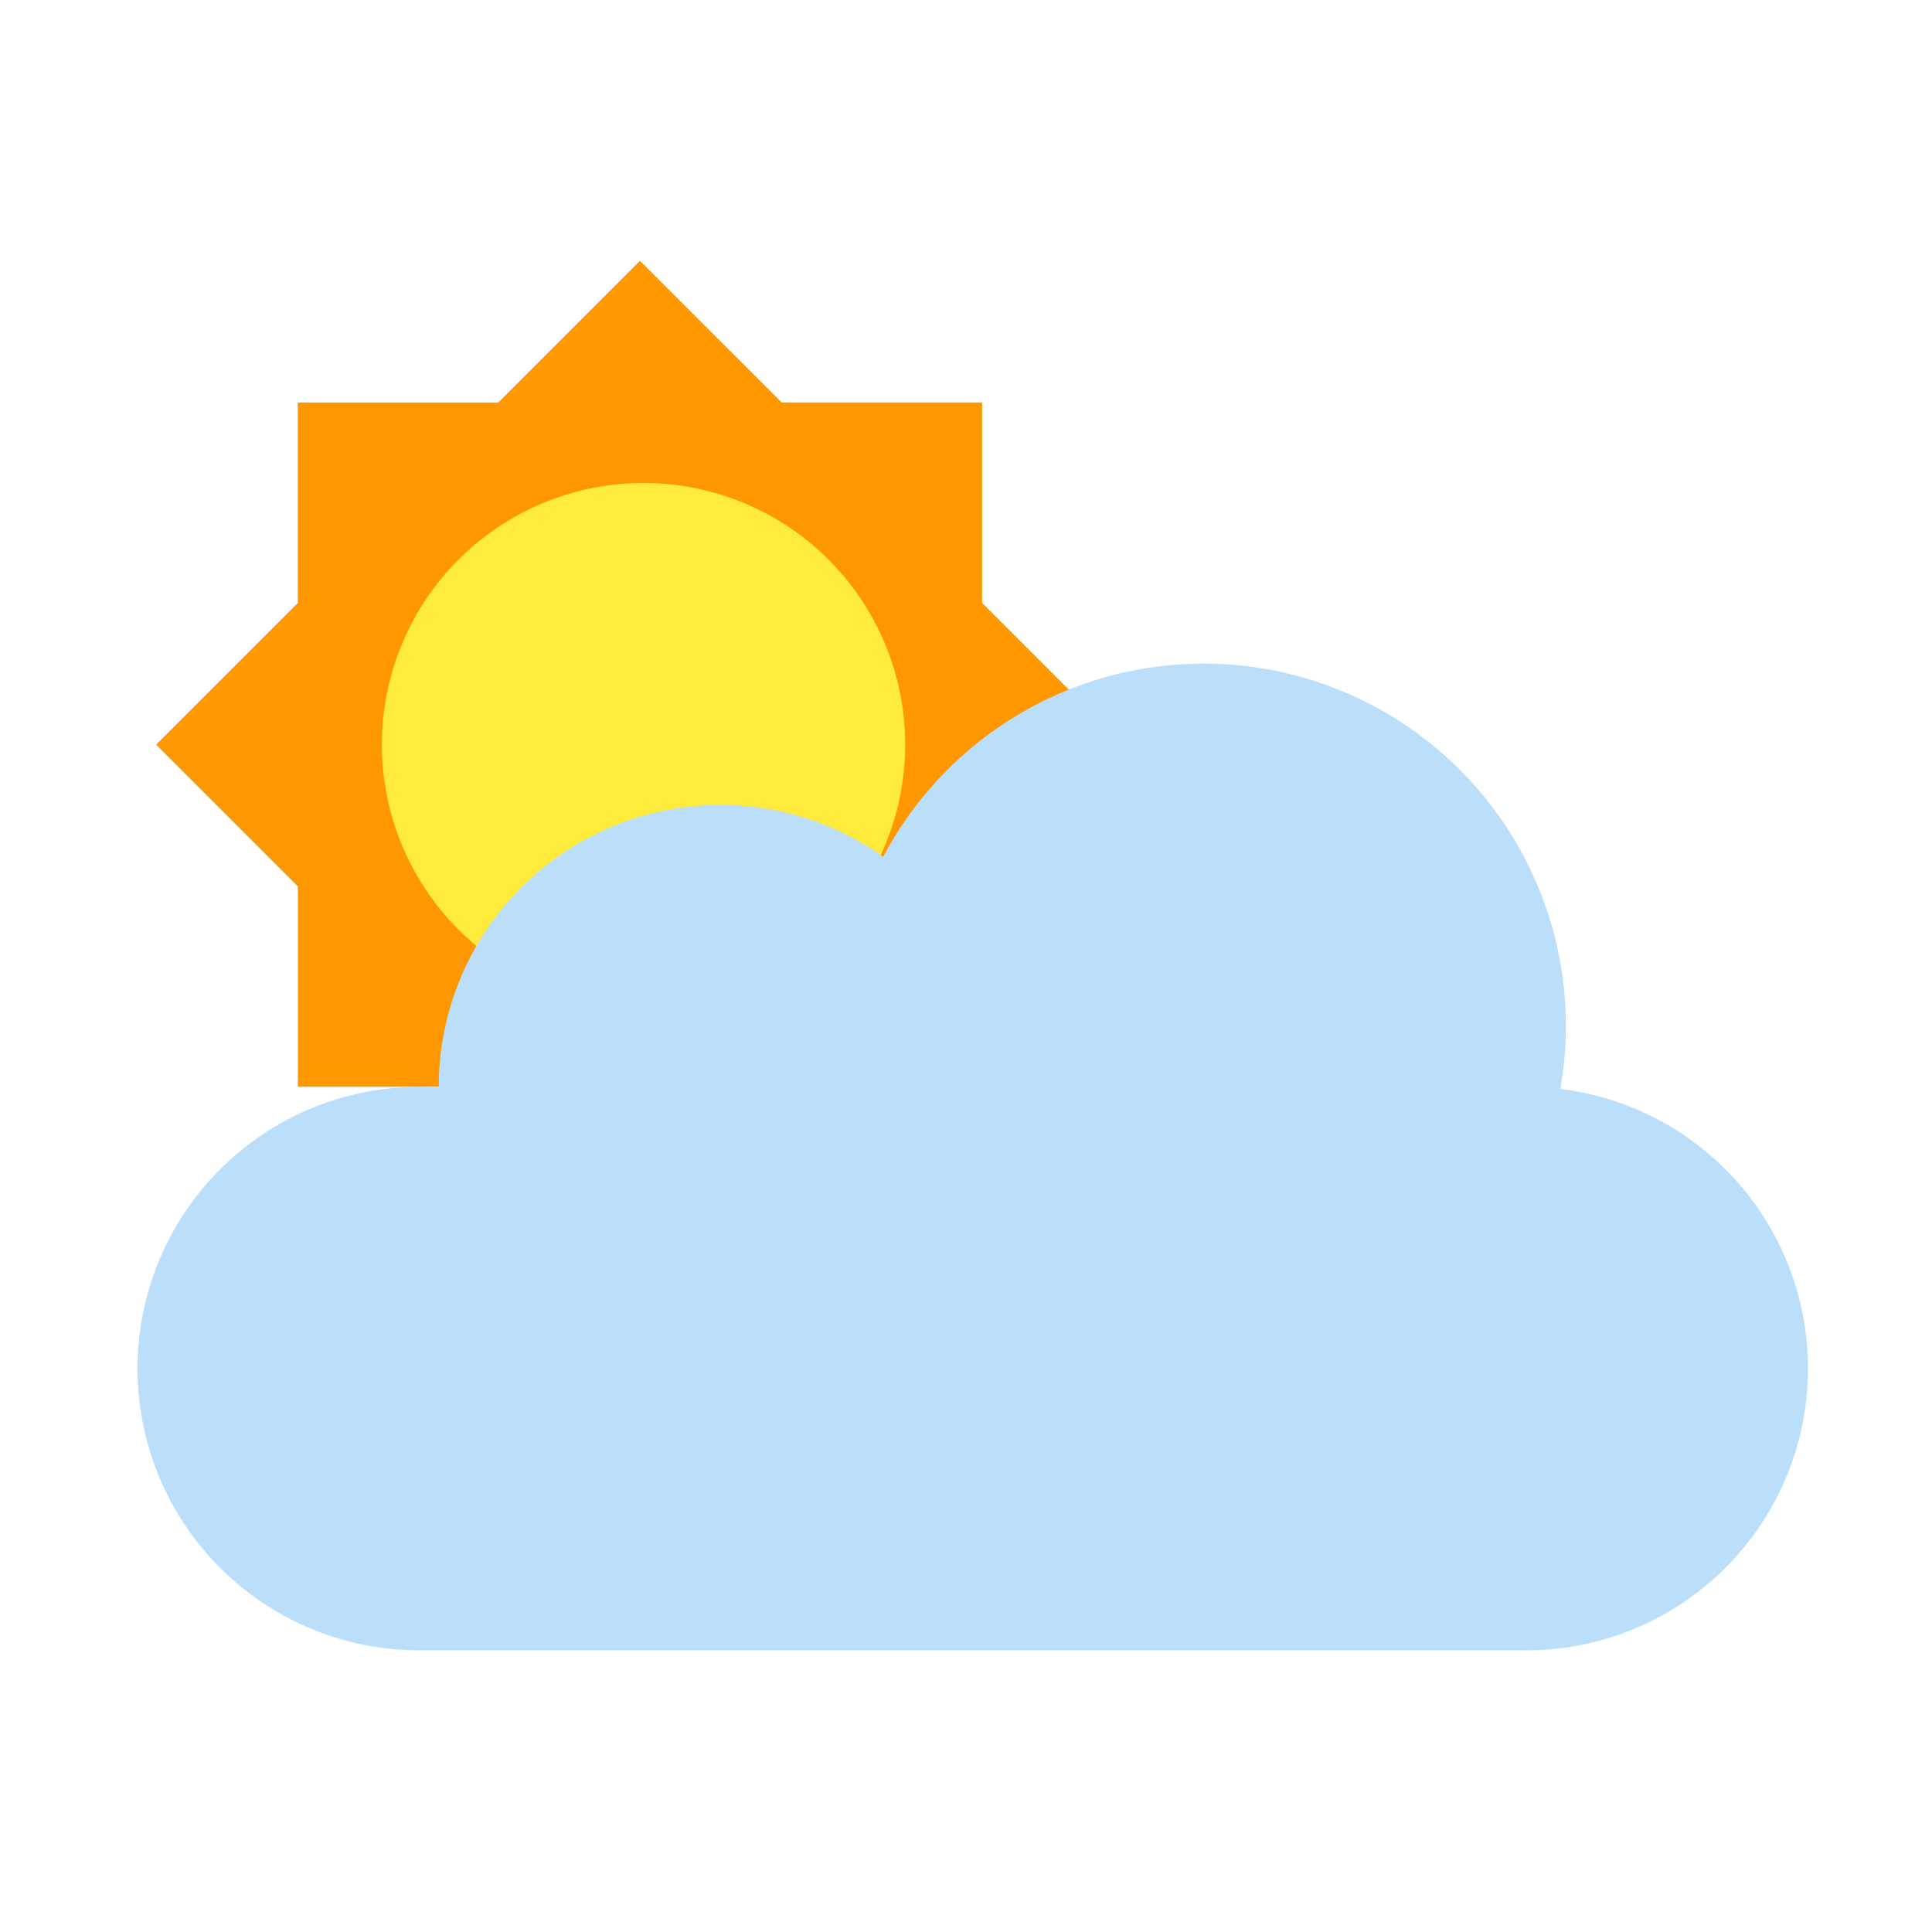 <svg width="40" height="40" fill="none" xmlns="http://www.w3.org/2000/svg">
    <path d="M16.184 8.333 13.25 5.4l-2.934 2.934h-4.15v4.15l-2.933 2.934 2.934 2.934V22.5h4.149l2.934 2.934 2.934-2.934h4.15v-4.15l2.933-2.933-2.934-2.934v-4.15h-4.149z" fill="#FF9800"/>
    <path fill-rule="evenodd" clip-rule="evenodd" d="M13.25 20.833a5.417 5.417 0 1 0 0-10.833 5.417 5.417 0 0 0 0 10.833z" fill="#FFEB3B"/>
    <path d="M32.305 22.544a7.5 7.5 0 0 0-14.018-4.806A5.833 5.833 0 0 0 9.084 22.5v.016a5.833 5.833 0 1 0-.422 11.652h22.922a5.833 5.833 0 0 0 .722-11.623z" fill="#BBDEFB"/>
</svg>
